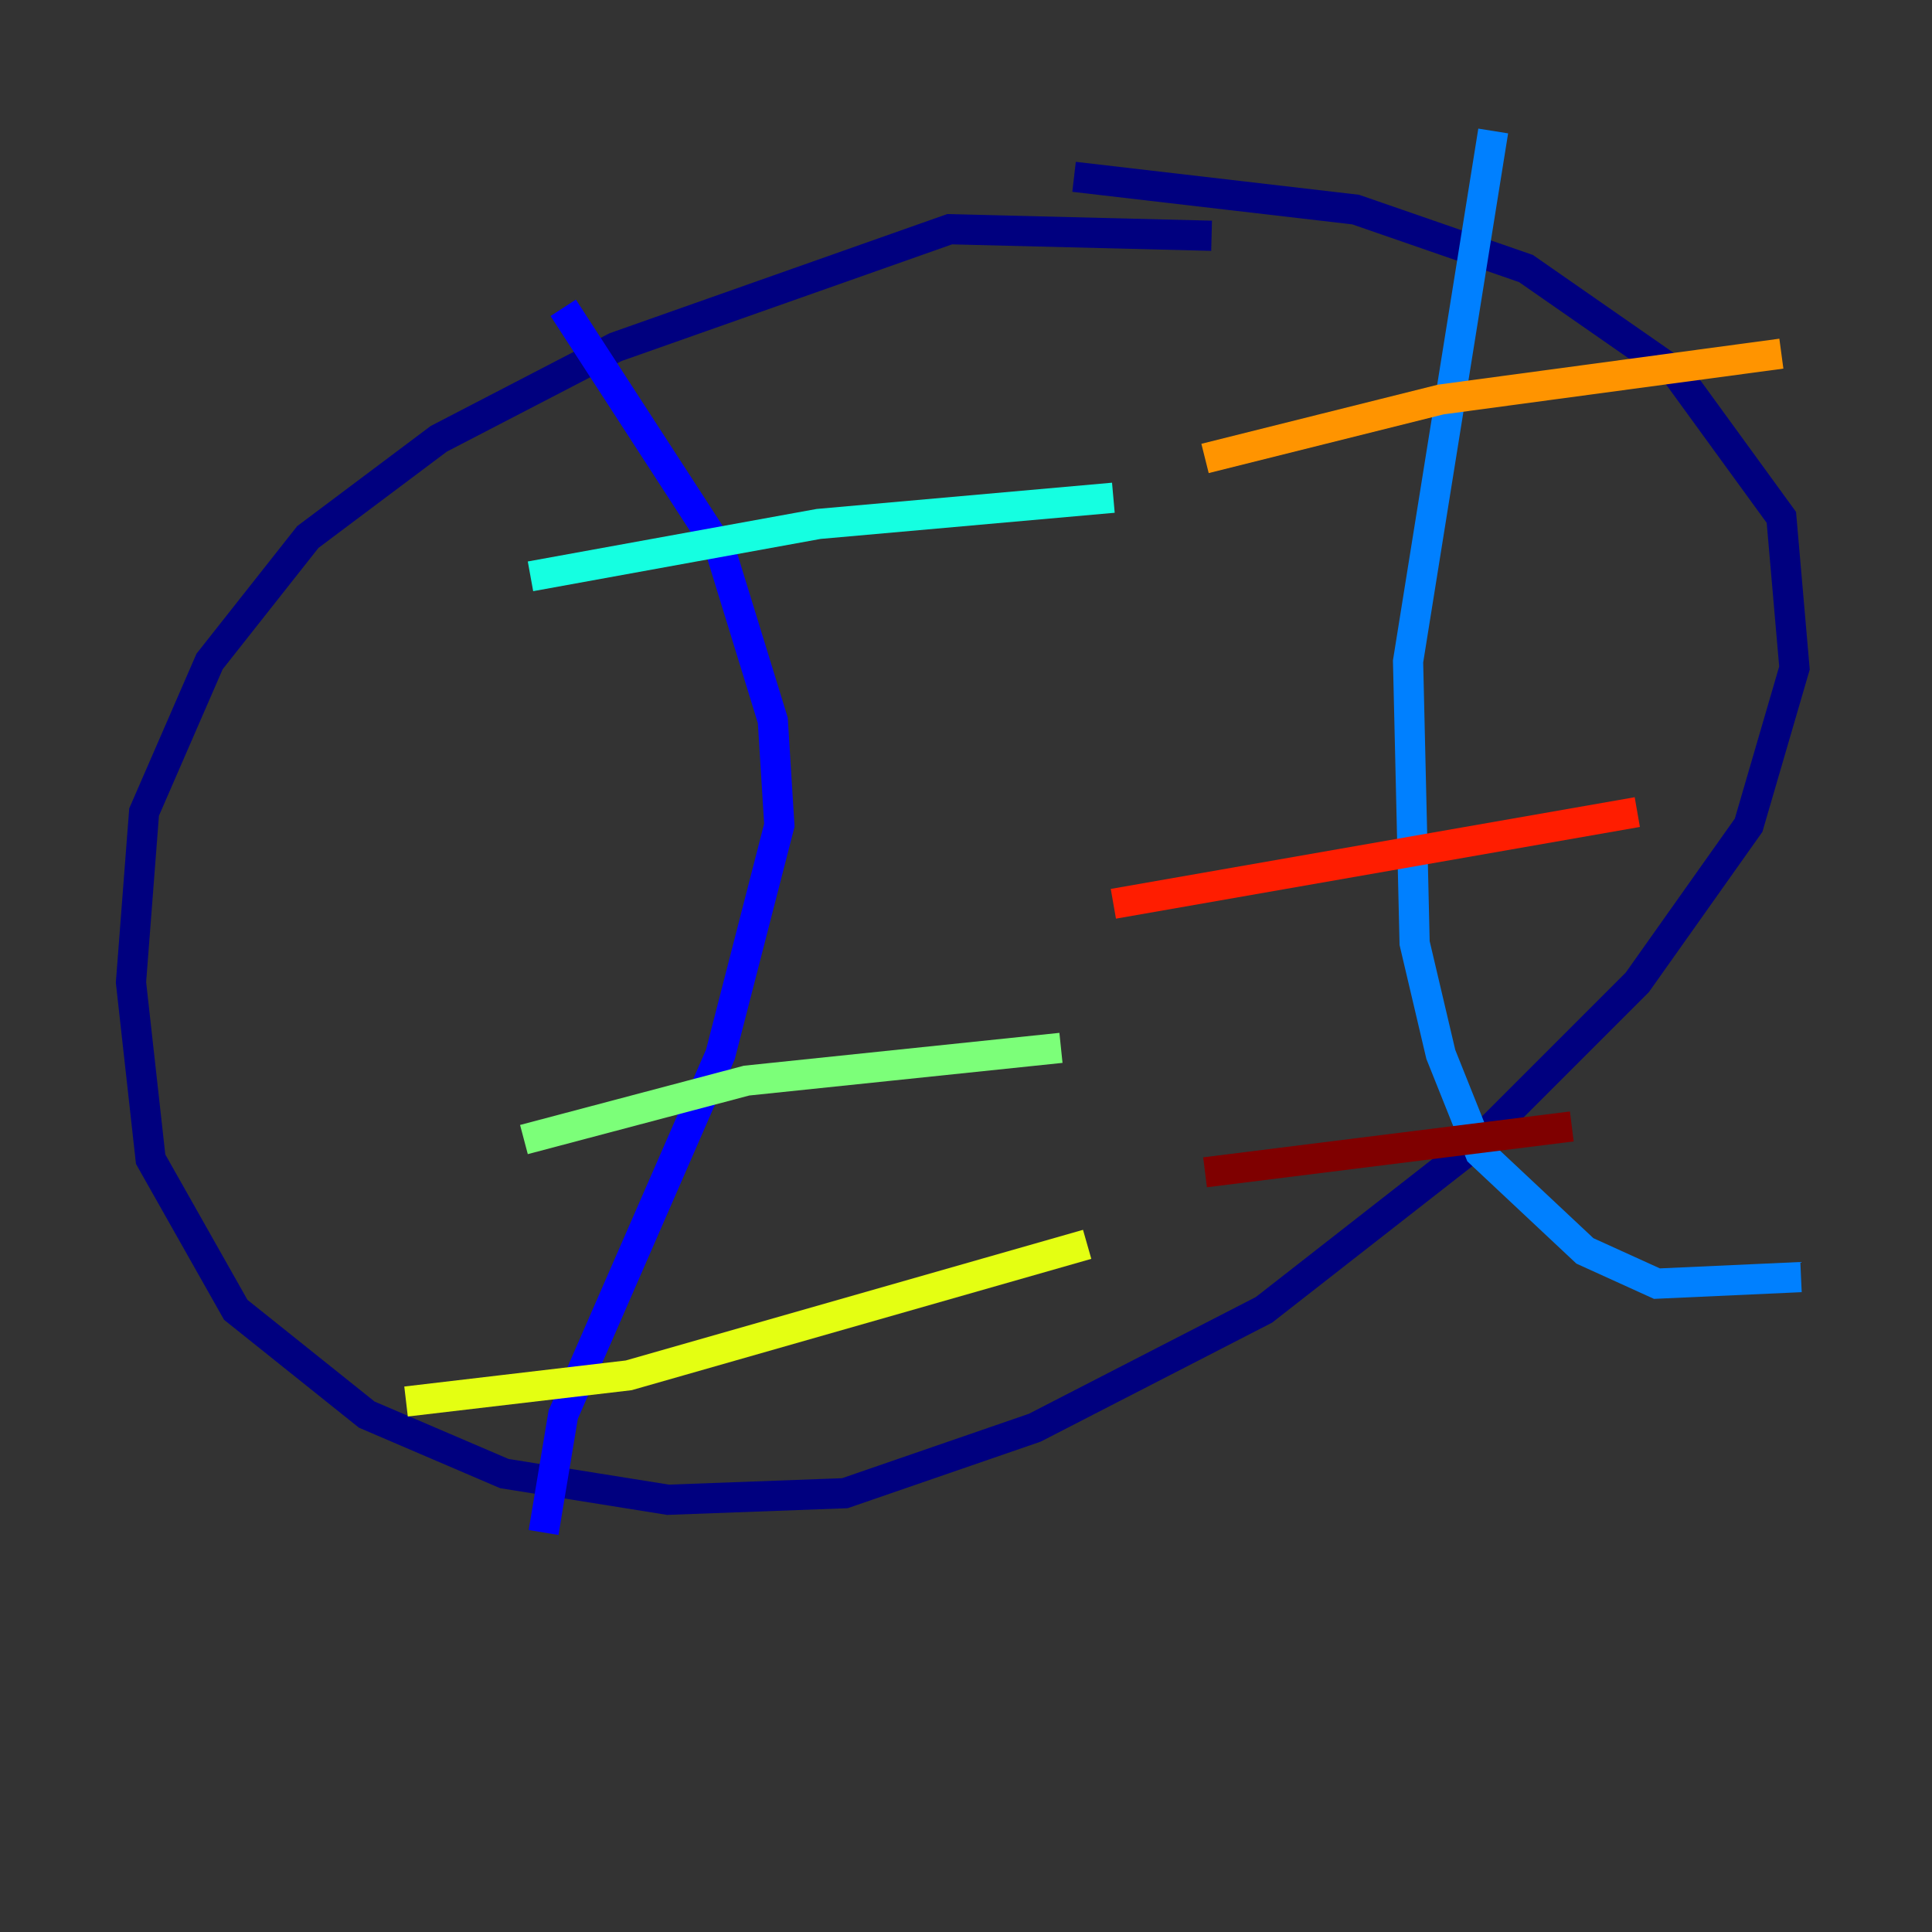 <?xml version="1.0" encoding="utf-8" ?>
<svg baseProfile="tiny" height="128" version="1.2" viewBox="0,0,128,128" width="128" xmlns="http://www.w3.org/2000/svg" xmlns:ev="http://www.w3.org/2001/xml-events" xmlns:xlink="http://www.w3.org/1999/xlink"><rect x="0" y="0" width="128" height="128" fill="#333333" stroke="none"/><defs /><polyline fill="none" points="80.271,15.62 62.915,15.186 40.786,22.997 29.071,29.071 20.393,35.58 13.885,43.824 9.546,53.803 8.678,65.085 9.98,76.8 15.62,86.78 24.298,93.722 33.41,97.627 44.258,99.363 55.973,98.929 68.556,94.59 83.742,86.78 97.627,75.932 108.475,65.085 115.851,54.671 118.888,44.258 118.02,34.278 111.078,24.732 101.098,17.79 89.817,13.885 71.159,11.715" stroke="#00007f" stroke-width="2" /><polyline fill="none" points="37.315,20.393 47.729,36.447 51.2,47.729 51.634,54.671 47.729,69.858 37.315,93.722 36.014,101.532" stroke="#0000ff" stroke-width="2" /><polyline fill="none" points="98.929,8.678 93.288,43.824 93.722,62.481 95.458,69.858 98.061,76.366 105.003,82.875 109.776,85.044 119.322,84.61" stroke="#0080ff" stroke-width="2" /><polyline fill="none" points="35.146,38.183 54.237,34.712 73.763,32.976" stroke="#15ffe1" stroke-width="2" /><polyline fill="none" points="34.712,75.498 49.464,71.593 70.291,69.424" stroke="#7cff79" stroke-width="2" /><polyline fill="none" points="26.902,92.854 41.654,91.119 72.027,82.441" stroke="#e4ff12" stroke-width="2" /><polyline fill="none" points="79.837,30.373 95.458,26.468 118.02,23.43" stroke="#ff9400" stroke-width="2" /><polyline fill="none" points="73.763,59.878 108.475,53.803" stroke="#ff1d00" stroke-width="2" /><polyline fill="none" points="79.837,77.668 104.136,74.63" stroke="#7f0000" stroke-width="2" /></svg>